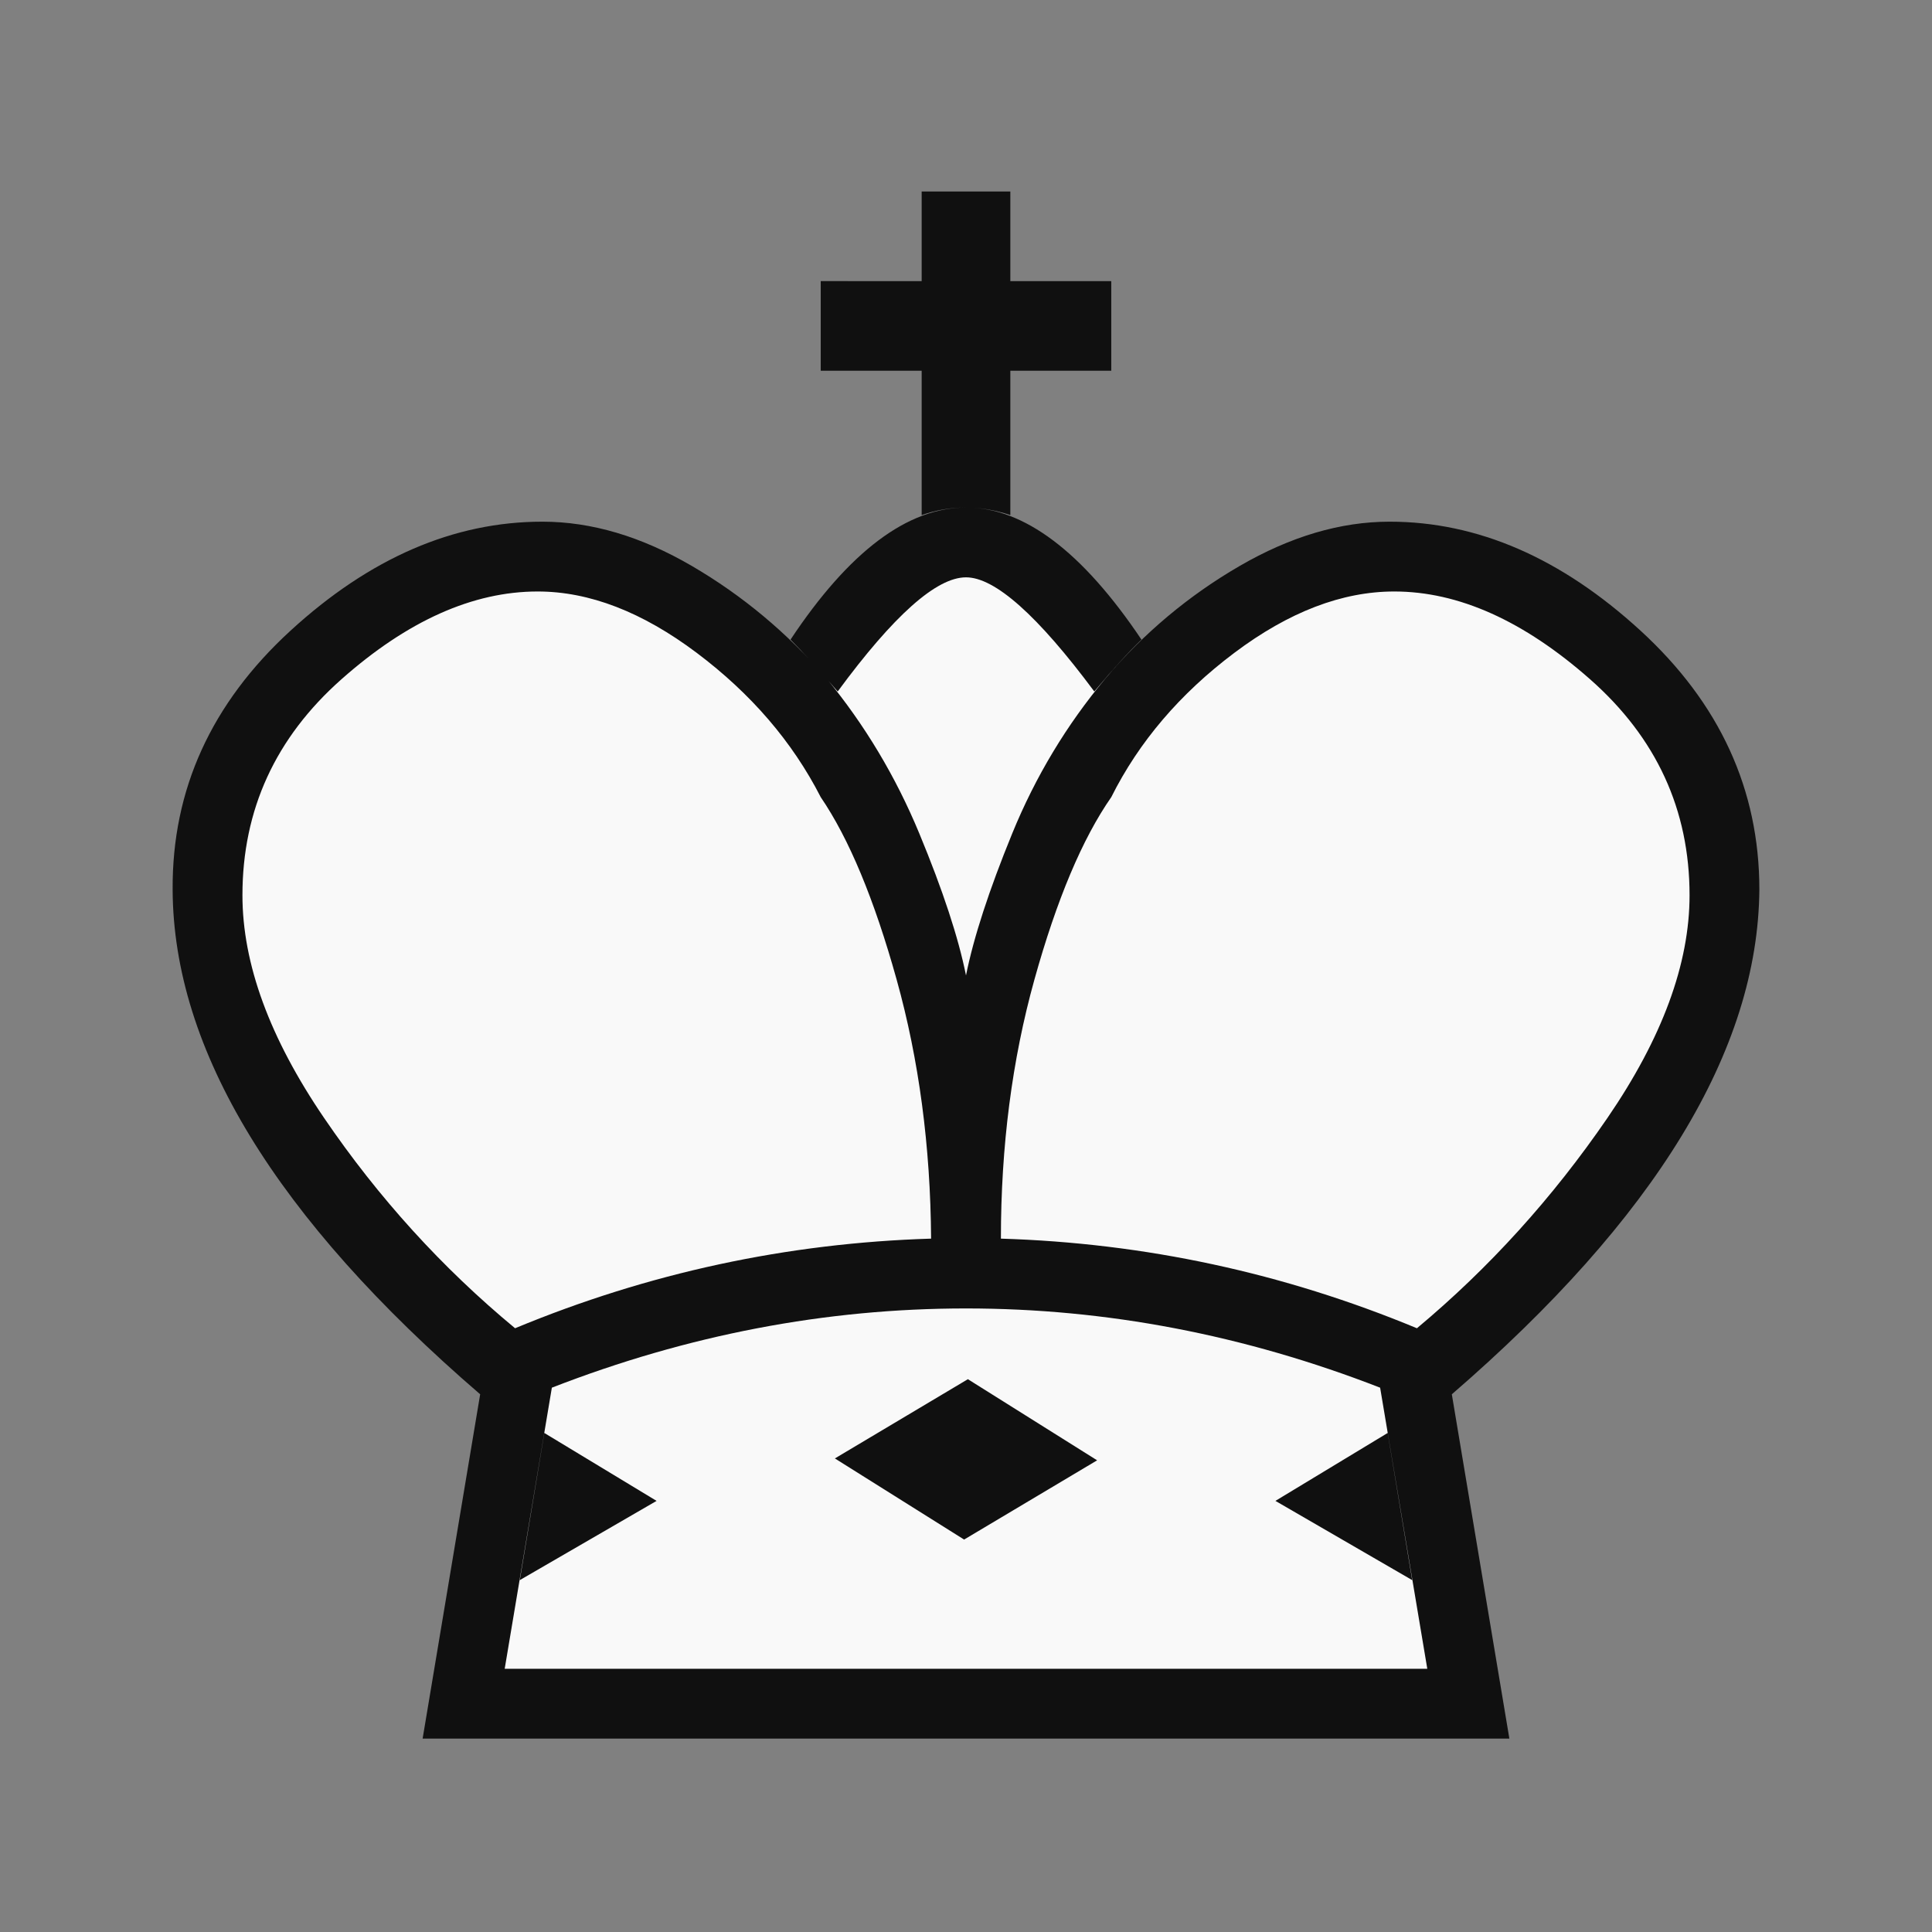 <svg viewBox="0 0 2048 2048" xmlns="http://www.w3.org/2000/svg">
    <rect x="0" y="0" width="2048" height="2048" fill="#808080" stroke="none"/>
    <path d="m 501.645,1810.984 48.324,-354.373 -260.027,-269.231 c 0,0 -166.329,-288.134 29.915,-480.935 262.328,-257.726 506.247,20.71 506.247,20.71 l 195.596,-165.681 184.09,165.681 c 0,0 216.306,-232.413 430.31,-75.937 214.005,156.476 255.425,317.555 117.357,531.56 -138.067,214.005 -250.822,280.737 -250.822,280.737 l 55.227,347.47 z"
          fill="#f9f9f9"/>
    <path d="M977 298v-95h94v95h107v95h-107v153q-48-16-94 0V393H870v-95zm47 314q-47 0-136 121-31-36-50-55 93-140 186-140 92 0 186 140-20 19-50 55-90-121-136-121zm-447 907l-26 156 145-84zm410-206q-1-147-36.5-274.5T870 845q-45-88-131.5-153T570 627q-103 0-208 93T257 949q0 109 86.5 236T546 1408q212-88 441-95zm37 530H448l61-365q-325-280-326-535-1-159 125-274.5T575 553q78 0 158.5 47T876 719q61 74 98.5 164.5T1024 1034q12-60 49-150.5t99-164.5q61-72 142-119t159-47q140 0 266 115.5T1865 943q-2 255-326 535l61 365zm0-74h489l-50-298q-216-84-439-84t-439 84l-50 298zm447-250l26 156-145-84zm-410-206q229 7 441 95 115-96 202-223t87-236q0-136-105.5-229T1478 627q-83 0-169.5 65T1178 845q-46 66-81.5 193.5T1061 1313zm-176 233l141-84 137 86-141 84z"
          fill="#101010"/>
</svg>